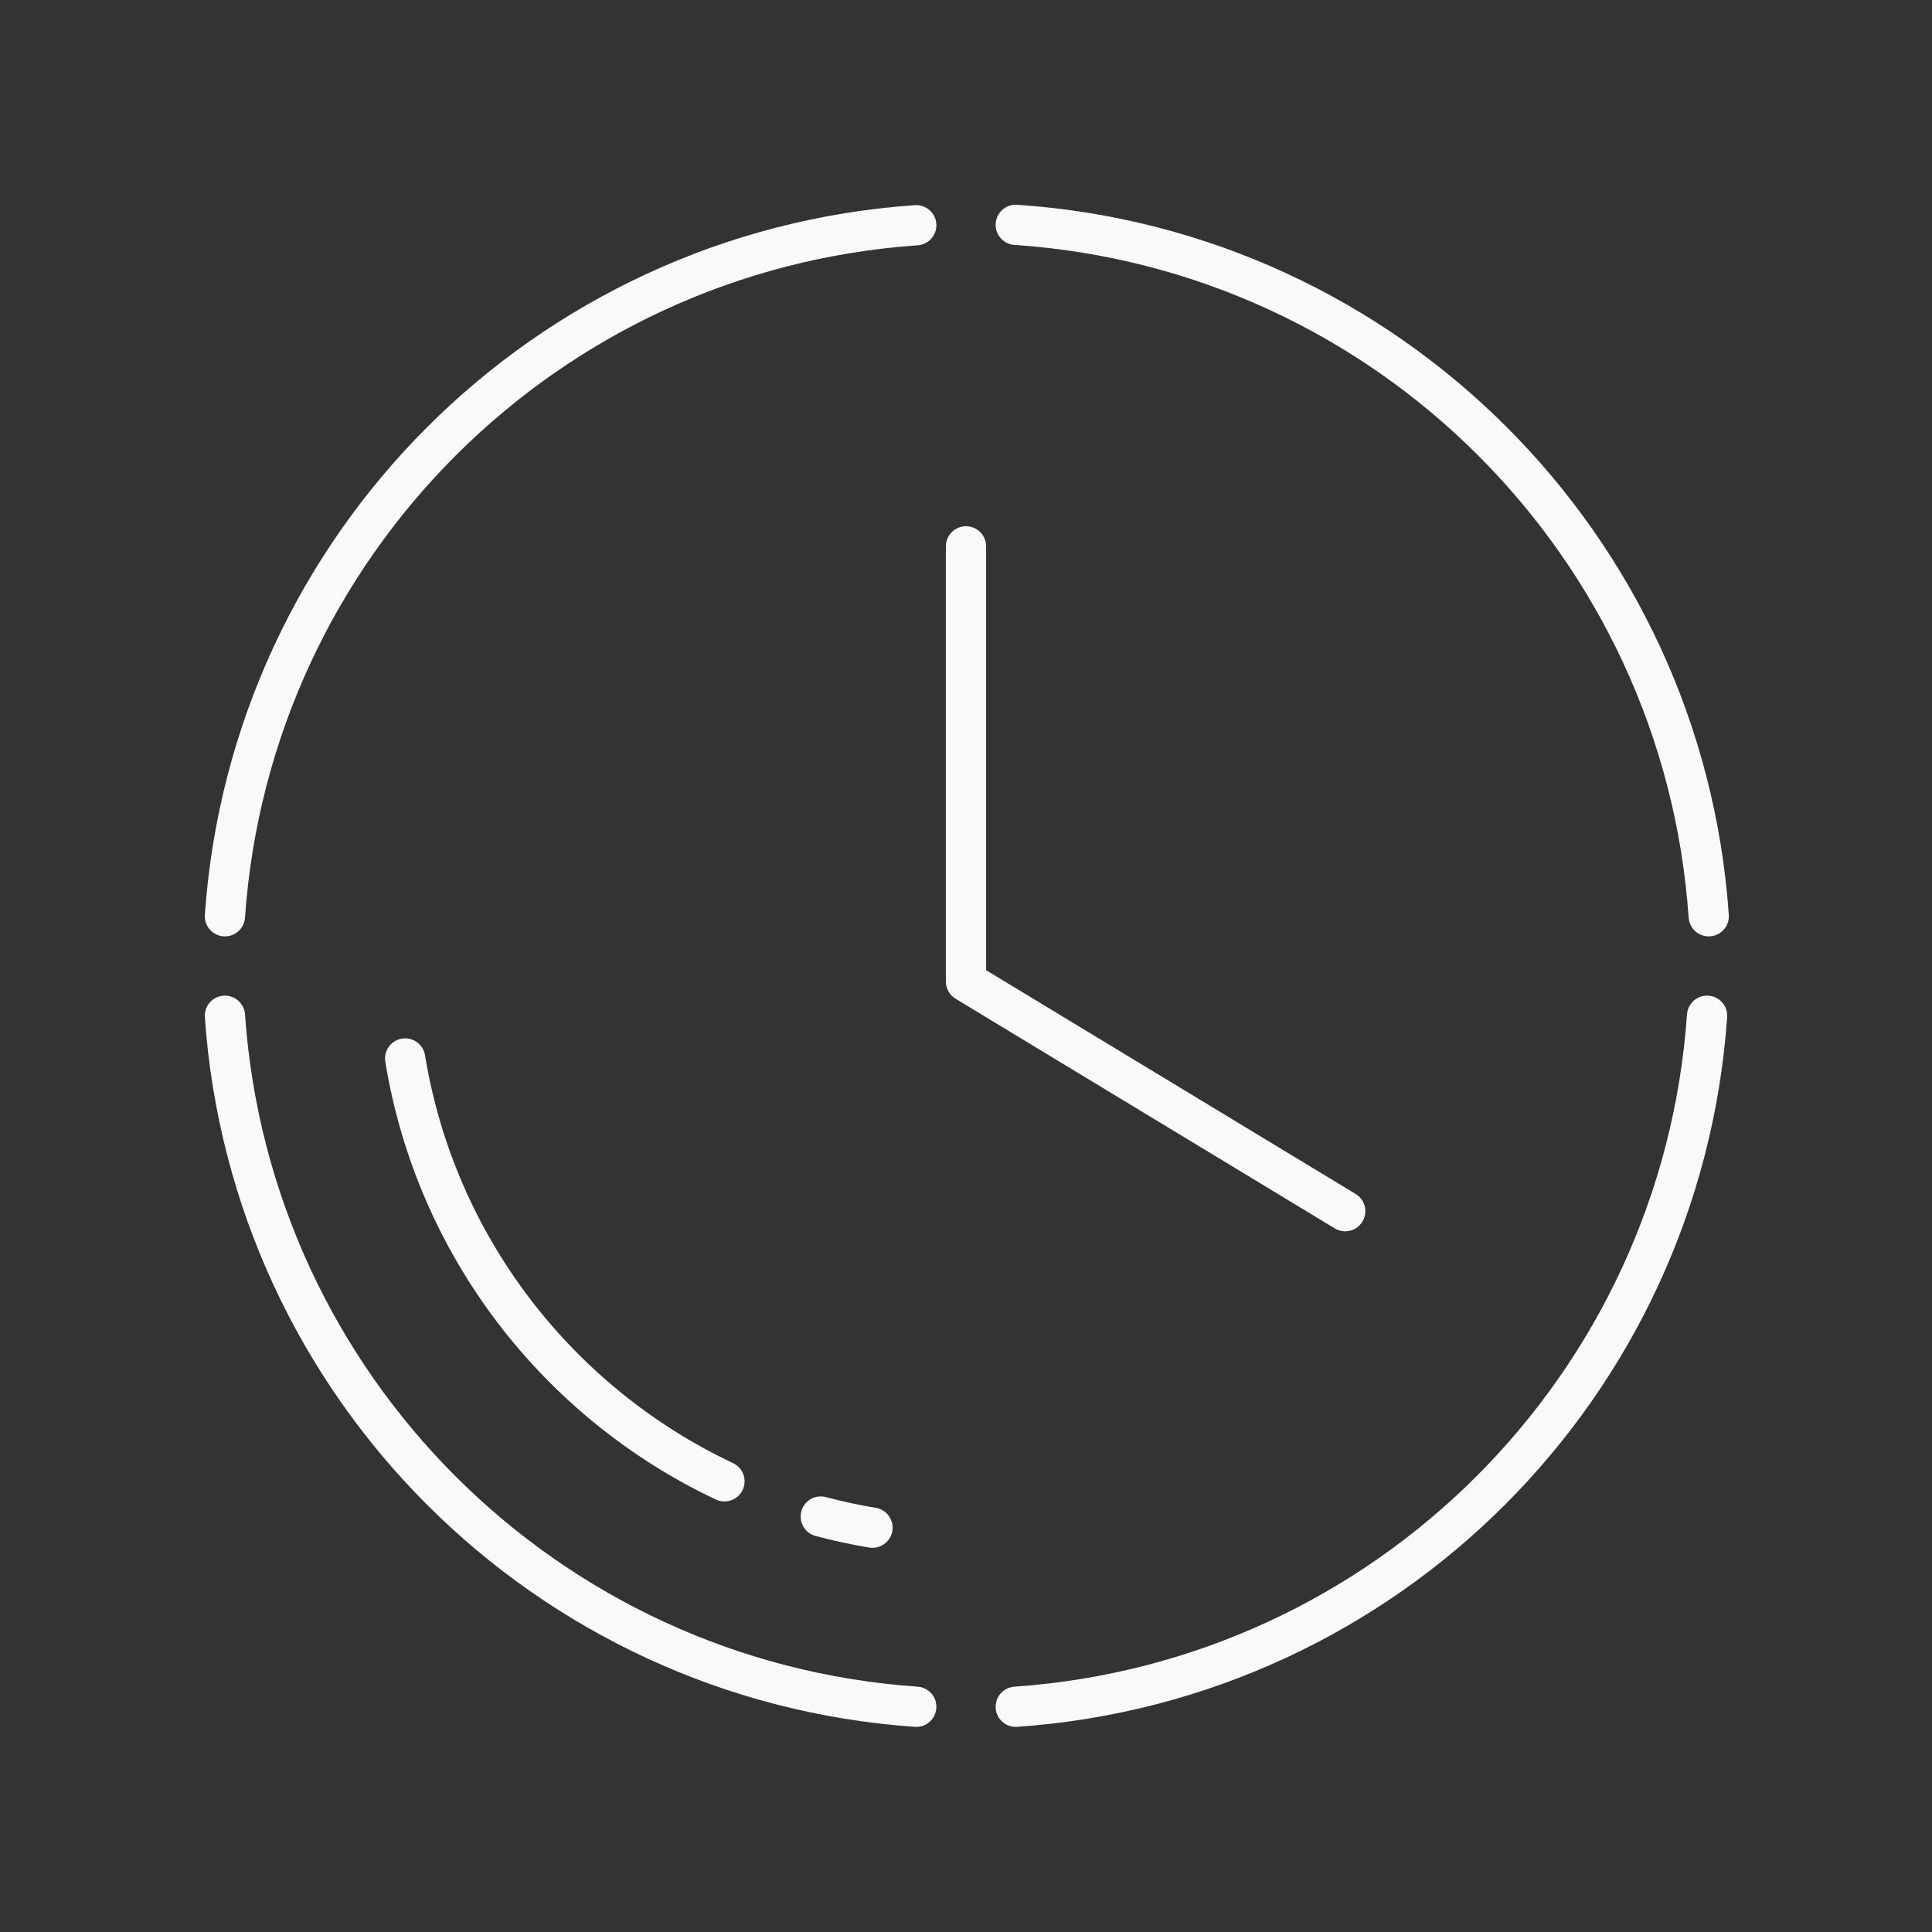 <?xml version="1.0" encoding="UTF-8"?>
<svg version="1.1" viewBox="0 0 48 48" xml:space="preserve" xmlns="http://www.w3.org/2000/svg"><rect x="0" y="0" width="48" height="48" fill="#333333" stroke="none"/><defs><style>.a{fill:none;stroke:#fff;stroke-linecap:round;stroke-linejoin:round;}</style></defs><g fill="none" stroke="#f9f9f9" stroke-linecap="round" stroke-linejoin="round"><g stroke-width="1"><path d="m25.236 42.404c9.206-0.638 16.533-7.963 17.176-17.168" style="paint-order:stroke fill markers"/><path d="m5.588 25.236c0.642 9.205 7.97 16.53 17.176 17.168" style="paint-order:stroke fill markers"/><path d="m22.764 5.596c-9.206 0.638-16.533 7.963-17.176 17.168" style="paint-order:stroke fill markers"/><path d="m42.453 22.764c-0.64-9.224-7.992-16.559-17.217-17.178" style="paint-order:stroke fill markers"/></g><path d="m24 13.574v10.812l9.421 5.705" stroke-width="1px"/><path d="m20.392 37.678c0.421 0.112 0.849 0.205 1.285 0.277" style="paint-order:stroke fill markers"/><path d="m10.066 26.298c0.764 4.674 3.807 8.559 7.933 10.505" style="paint-order:stroke fill markers"/></g></svg>
